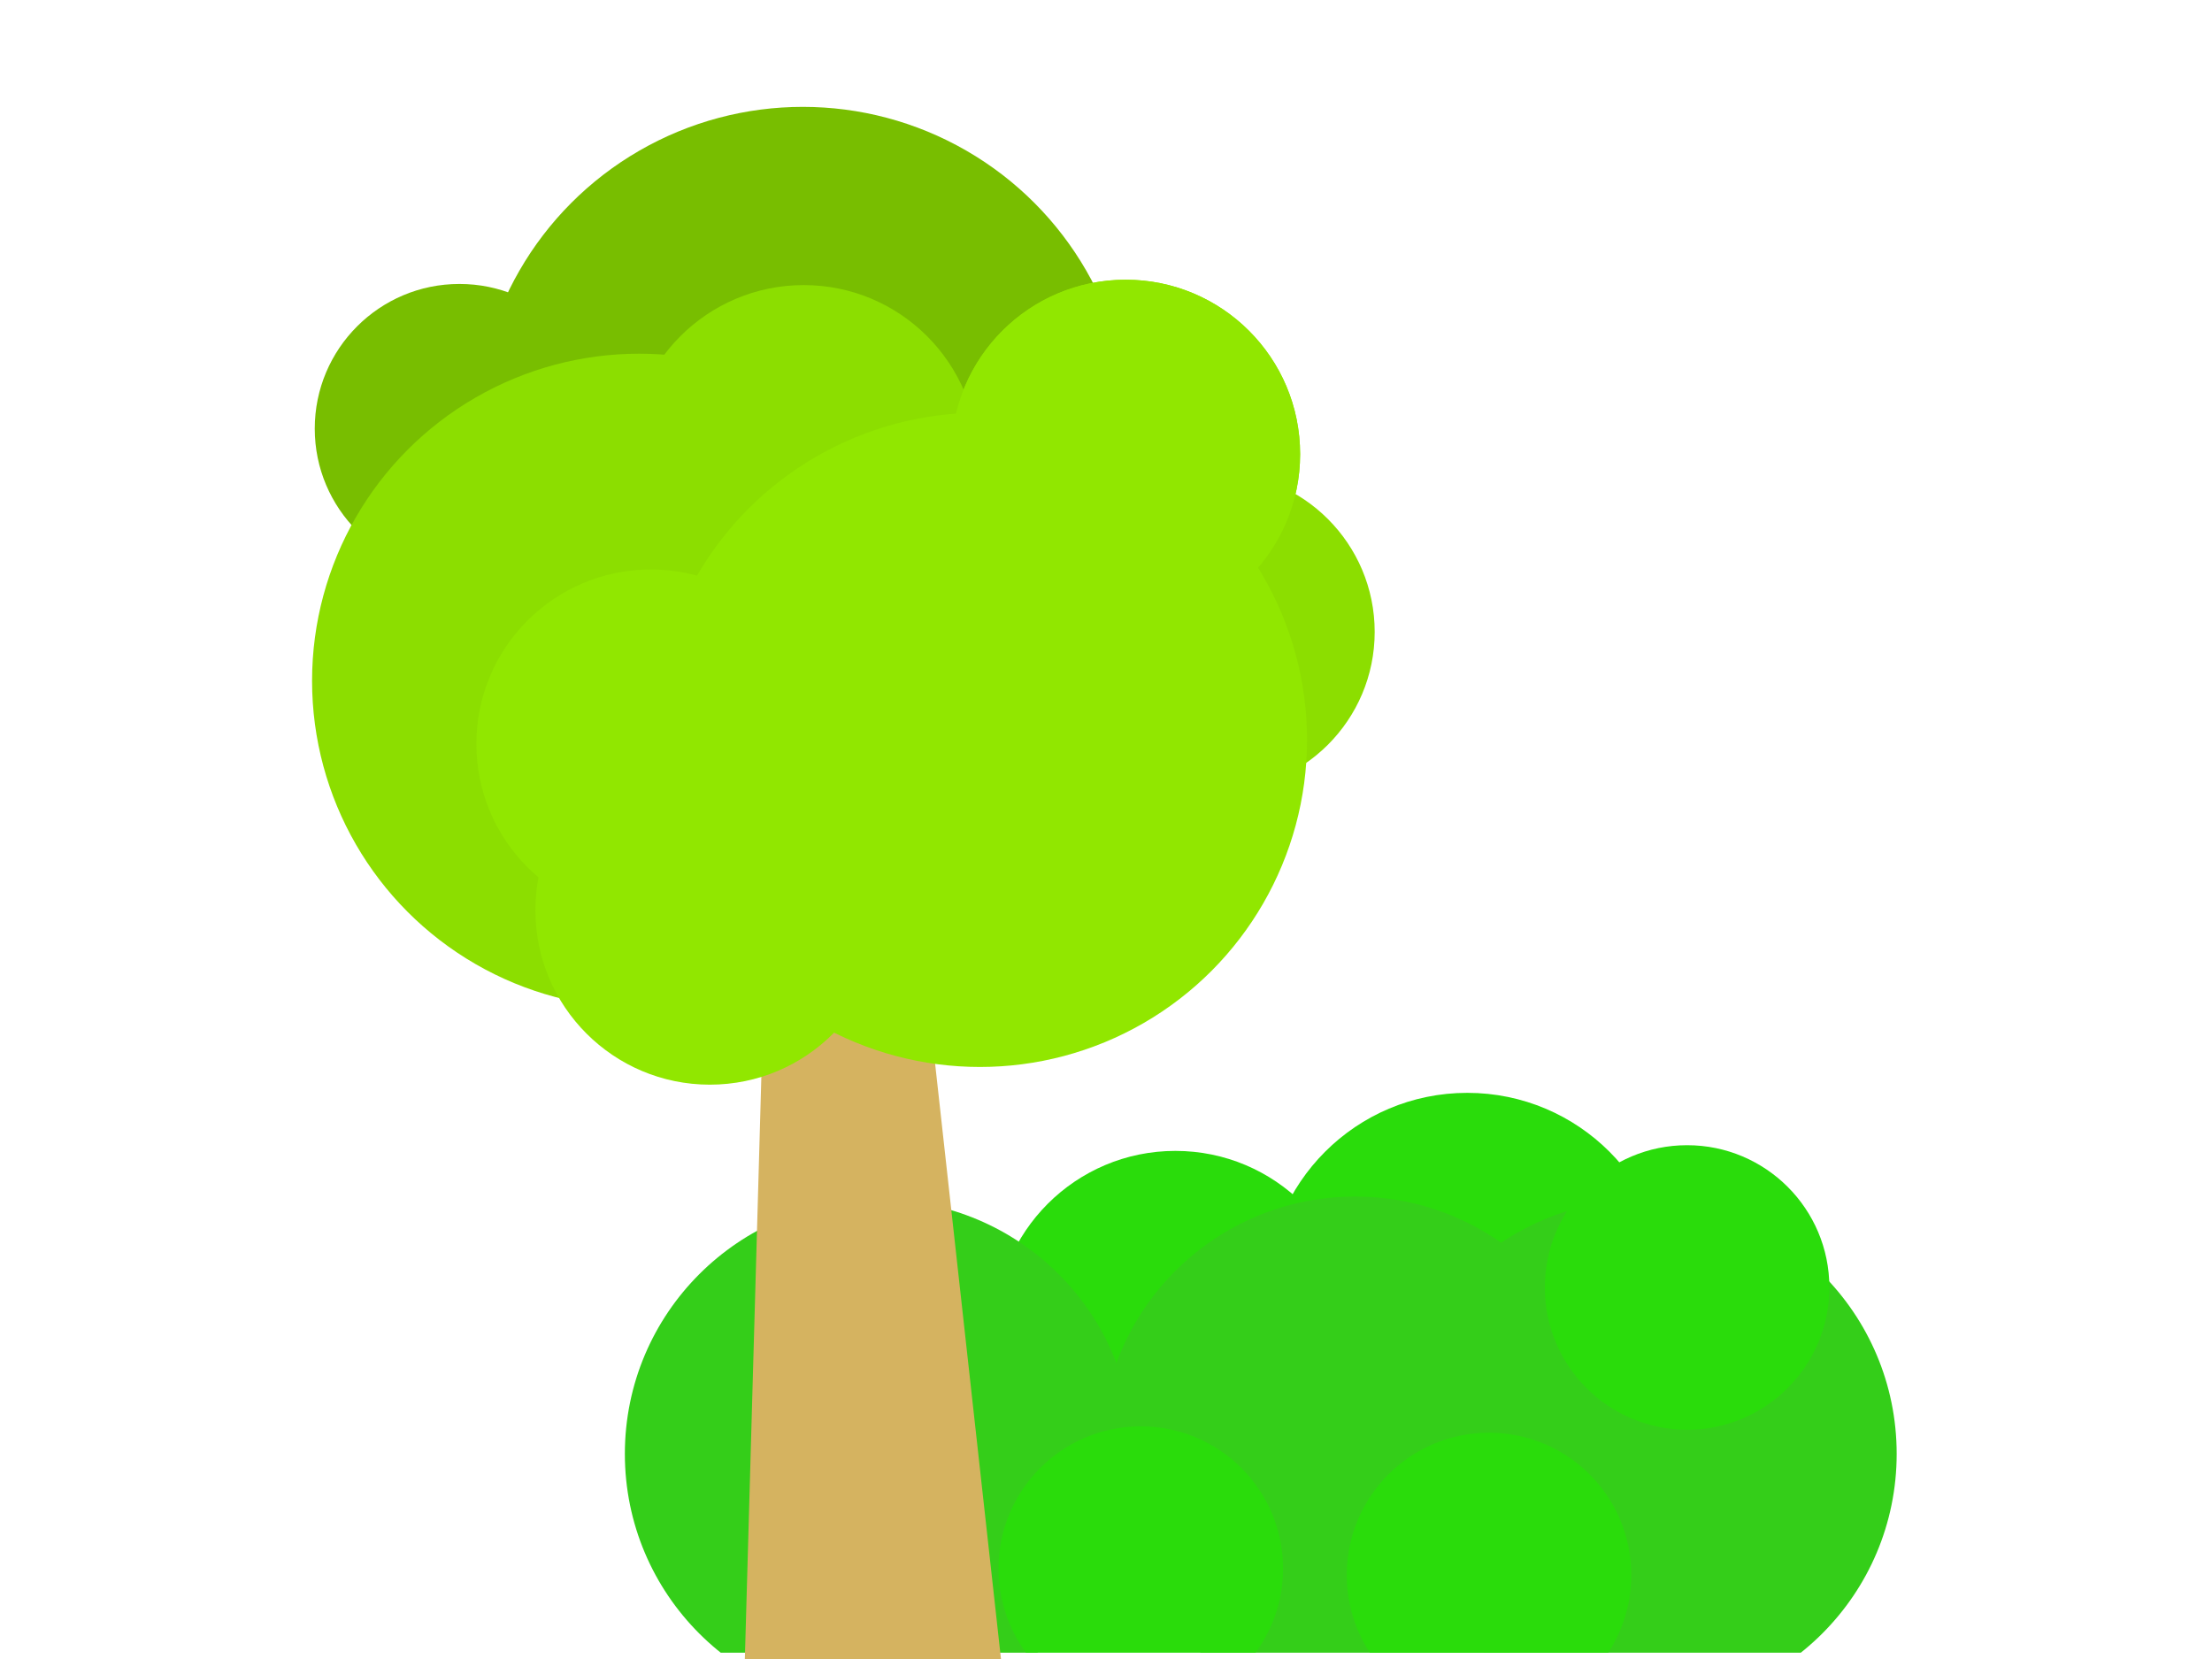 <?xml version="1.0" encoding="UTF-8" standalone="no"?>
<!-- Created with Inkscape (http://www.inkscape.org/) -->

<svg
   xmlns:dc="http://purl.org/dc/elements/1.1/"
   xmlns:cc="http://creativecommons.org/ns#"
   xmlns:rdf="http://www.w3.org/1999/02/22-rdf-syntax-ns#"
   xmlns:svg="http://www.w3.org/2000/svg"
   xmlns="http://www.w3.org/2000/svg"
   xmlns:sodipodi="http://sodipodi.sourceforge.net/DTD/sodipodi-0.dtd"
   xmlns:inkscape="http://www.inkscape.org/namespaces/inkscape"
   width="200"
   height="150"
   viewBox="0 0 52.917 39.688"
   version="1.1"
   id="svg1442"
   inkscape:version="0.92.2 (5c3e80d, 2017-08-06)"
   sodipodi:docname="icon_plants.svg">
  <defs
     id="defs1436">
    <clipPath
       clipPathUnits="userSpaceOnUse"
       id="clipPath4479">
      <rect
         style="color:#000000;display:inline;overflow:visible;visibility:visible;fill:#00a5b0;fill-opacity:1;fill-rule:nonzero;stroke:none;stroke-width:5;marker:none;enable-background:accumulate"
         id="rect4481"
         width="250.518"
         height="122.228"
         x="1911.209"
         y="398.793" />
    </clipPath>
    <clipPath
       clipPathUnits="userSpaceOnUse"
       id="clipPath4317">
      <rect
         style="color:#000000;display:inline;overflow:visible;visibility:visible;fill:#000000;fill-opacity:0.882;fill-rule:nonzero;stroke:#000000;stroke-width:1;stroke-linecap:butt;stroke-linejoin:round;stroke-miterlimit:4;stroke-dasharray:none;stroke-dashoffset:0;stroke-opacity:1;marker:none;enable-background:accumulate"
         id="rect4319"
         width="305.714"
         height="185"
         x="403.571"
         y="258.076" />
    </clipPath>
  </defs>
  <sodipodi:namedview
     id="base"
     pagecolor="#ffffff"
     bordercolor="#666666"
     borderopacity="1.0"
     inkscape:pageopacity="0.0"
     inkscape:pageshadow="2"
     inkscape:zoom="0.98994949"
     inkscape:cx="259.02038"
     inkscape:cy="170.88399"
     inkscape:document-units="px"
     inkscape:current-layer="layer1"
     showgrid="false"
     units="px"
     inkscape:window-width="1600"
     inkscape:window-height="837"
     inkscape:window-x="-8"
     inkscape:window-y="-8"
     inkscape:window-maximized="1" />
  <g
     inkscape:label="Layer 1"
     inkscape:groupmode="layer"
     id="layer1"
     transform="translate(0,-257.313)">
    <g
       id="g2099"
       transform="translate(0.266)">
      <g
         id="g4485"
         clip-path="url(#clipPath4317)"
         transform="matrix(0.107,0,0,0.107,-30.382,249.441)">
        <circle
           transform="matrix(0.463,0,0,0.463,387.488,130.039)"
           style="color:#000000;display:inline;overflow:visible;visibility:visible;fill:#2adc0b;fill-opacity:1;fill-rule:nonzero;stroke:none;stroke-width:1;marker:none;enable-background:accumulate"
           id="path4487"
           cx="338.571"
           cy="520.934"
           r="87.143" />
        <circle
           transform="matrix(0.516,0,0,0.516,434.807,94.07)"
           style="color:#000000;display:inline;overflow:visible;visibility:visible;fill:#2adc0b;fill-opacity:1;fill-rule:nonzero;stroke:none;stroke-width:1;marker:none;enable-background:accumulate"
           id="path4489"
           cx="338.571"
           cy="520.934"
           r="87.143" />
        <circle
           transform="matrix(0.652,0,0,0.652,363.659,58.258)"
           style="color:#000000;display:inline;overflow:visible;visibility:visible;fill:#34ce19;fill-opacity:1;fill-rule:nonzero;stroke:none;stroke-width:1;marker:none;enable-background:accumulate"
           id="path4491"
           cx="338.571"
           cy="520.934"
           r="87.143" />
        <circle
           id="path4493"
           style="color:#000000;display:inline;overflow:visible;visibility:visible;fill:#34ce19;fill-opacity:1;fill-rule:nonzero;stroke:none;stroke-width:1;marker:none;enable-background:accumulate"
           transform="matrix(0.652,0,0,0.652,427.945,58.973)"
           cx="338.571"
           cy="520.934"
           r="87.143" />
        <circle
           id="path4495"
           style="color:#000000;display:inline;overflow:visible;visibility:visible;fill:#2adc0b;fill-opacity:1;fill-rule:nonzero;stroke:none;stroke-width:1;marker:none;enable-background:accumulate"
           transform="matrix(0.365,0,0,0.365,535.076,171.278)"
           cx="338.571"
           cy="520.934"
           r="87.143" />
        <circle
           transform="matrix(0.365,0,0,0.365,490.79,235.564)"
           style="color:#000000;display:inline;overflow:visible;visibility:visible;fill:#2adc0b;fill-opacity:1;fill-rule:nonzero;stroke:none;stroke-width:1;marker:none;enable-background:accumulate"
           id="path4497"
           cx="338.571"
           cy="520.934"
           r="87.143" />
        <circle
           transform="matrix(0.652,0,0,0.652,257.231,58.973)"
           style="color:#000000;display:inline;overflow:visible;visibility:visible;fill:#34ce19;fill-opacity:1;fill-rule:nonzero;stroke:none;stroke-width:1;marker:none;enable-background:accumulate"
           id="path4499"
           cx="338.571"
           cy="520.934"
           r="87.143" />
        <circle
           id="path4501"
           style="color:#000000;display:inline;overflow:visible;visibility:visible;fill:#2adc0b;fill-opacity:1;fill-rule:nonzero;stroke:none;stroke-width:1;marker:none;enable-background:accumulate"
           transform="matrix(0.365,0,0,0.365,412.933,234.135)"
           cx="338.571"
           cy="520.934"
           r="87.143" />
      </g>
      <g
         transform="matrix(0.157,0,0,0.157,-323.404,255.686)"
         id="g4421">
        <path
           style="color:#000000;display:inline;overflow:visible;visibility:visible;fill:#d5b360;fill-opacity:1;fill-rule:nonzero;stroke:none;stroke-width:1;marker:none;enable-background:accumulate"
           d="m 2174.517,163.743 25.346,1.226 11.038,99.75 h -39.246 z"
           id="path4423"
           inkscape:connector-curvature="0"
           sodipodi:nodetypes="ccccc" />
        <circle
           id="path4425"
           style="color:#000000;display:inline;overflow:visible;visibility:visible;fill:#78be00;fill-opacity:1;fill-rule:nonzero;stroke:none;stroke-width:1;marker:none;enable-background:accumulate"
           transform="matrix(0.572,0,0,0.572,1986.874,-221.482)"
           cx="338.571"
           cy="520.934"
           r="87.143" />
        <circle
           transform="matrix(0.253,0,0,0.253,2042.552,-56.119)"
           style="color:#000000;display:inline;overflow:visible;visibility:visible;fill:#78be00;fill-opacity:1;fill-rule:nonzero;stroke:none;stroke-width:1;marker:none;enable-background:accumulate"
           id="path4427"
           cx="338.571"
           cy="520.934"
           r="87.143" />
        <circle
           transform="matrix(0.572,0,0,0.572,1961.936,-183.871)"
           style="color:#000000;display:inline;overflow:visible;visibility:visible;fill:#8cde00;fill-opacity:1;fill-rule:nonzero;stroke:none;stroke-width:1;marker:none;enable-background:accumulate"
           id="path4429"
           cx="338.571"
           cy="520.934"
           r="87.143" />
        <circle
           id="path4431"
           style="color:#000000;display:inline;overflow:visible;visibility:visible;fill:#91e700;fill-opacity:1;fill-rule:nonzero;stroke:none;stroke-width:1;marker:none;enable-background:accumulate"
           transform="matrix(0.305,0,0,0.305,2126.465,-79.321)"
           cx="338.571"
           cy="520.934"
           r="87.143" />
        <circle
           transform="matrix(0.279,0,0,0.279,2148.896,-38.694)"
           style="color:#000000;display:inline;overflow:visible;visibility:visible;fill:#8cde00;fill-opacity:1;fill-rule:nonzero;stroke:none;stroke-width:1;marker:none;enable-background:accumulate"
           id="path4433"
           cx="338.571"
           cy="520.934"
           r="87.143" />
        <circle
           id="path4435"
           style="color:#000000;display:inline;overflow:visible;visibility:visible;fill:#8cde00;fill-opacity:1;fill-rule:nonzero;stroke:none;stroke-width:1;marker:none;enable-background:accumulate"
           transform="matrix(0.305,0,0,0.305,2077.408,-78.504)"
           cx="338.571"
           cy="520.934"
           r="87.143" />
        <circle
           transform="matrix(0.305,0,0,0.305,2126.465,-79.321)"
           style="color:#000000;display:inline;overflow:visible;visibility:visible;fill:#91e700;fill-opacity:1;fill-rule:nonzero;stroke:none;stroke-width:1;marker:none;enable-background:accumulate"
           id="path4437"
           cx="338.571"
           cy="520.934"
           r="87.143" />
        <circle
           id="path4439"
           style="color:#000000;display:inline;overflow:visible;visibility:visible;fill:#91e700;fill-opacity:1;fill-rule:nonzero;stroke:none;stroke-width:1;marker:none;enable-background:accumulate"
           transform="matrix(0.305,0,0,0.305,2054.106,-35.17)"
           cx="338.571"
           cy="520.934"
           r="87.143" />
        <circle
           transform="matrix(0.305,0,0,0.305,2063.1,-9.824)"
           style="color:#000000;display:inline;overflow:visible;visibility:visible;fill:#91e700;fill-opacity:1;fill-rule:nonzero;stroke:none;stroke-width:1;marker:none;enable-background:accumulate"
           id="path4441"
           cx="338.571"
           cy="520.934"
           r="87.143" />
        <circle
           transform="matrix(0.572,0,0,0.572,2013.855,-174.877)"
           style="color:#000000;display:inline;overflow:visible;visibility:visible;fill:#91e700;fill-opacity:1;fill-rule:nonzero;stroke:none;stroke-width:1;marker:none;enable-background:accumulate"
           id="path4443"
           cx="338.571"
           cy="520.934"
           r="87.143" />
      </g>
    </g>
  </g>
</svg>
